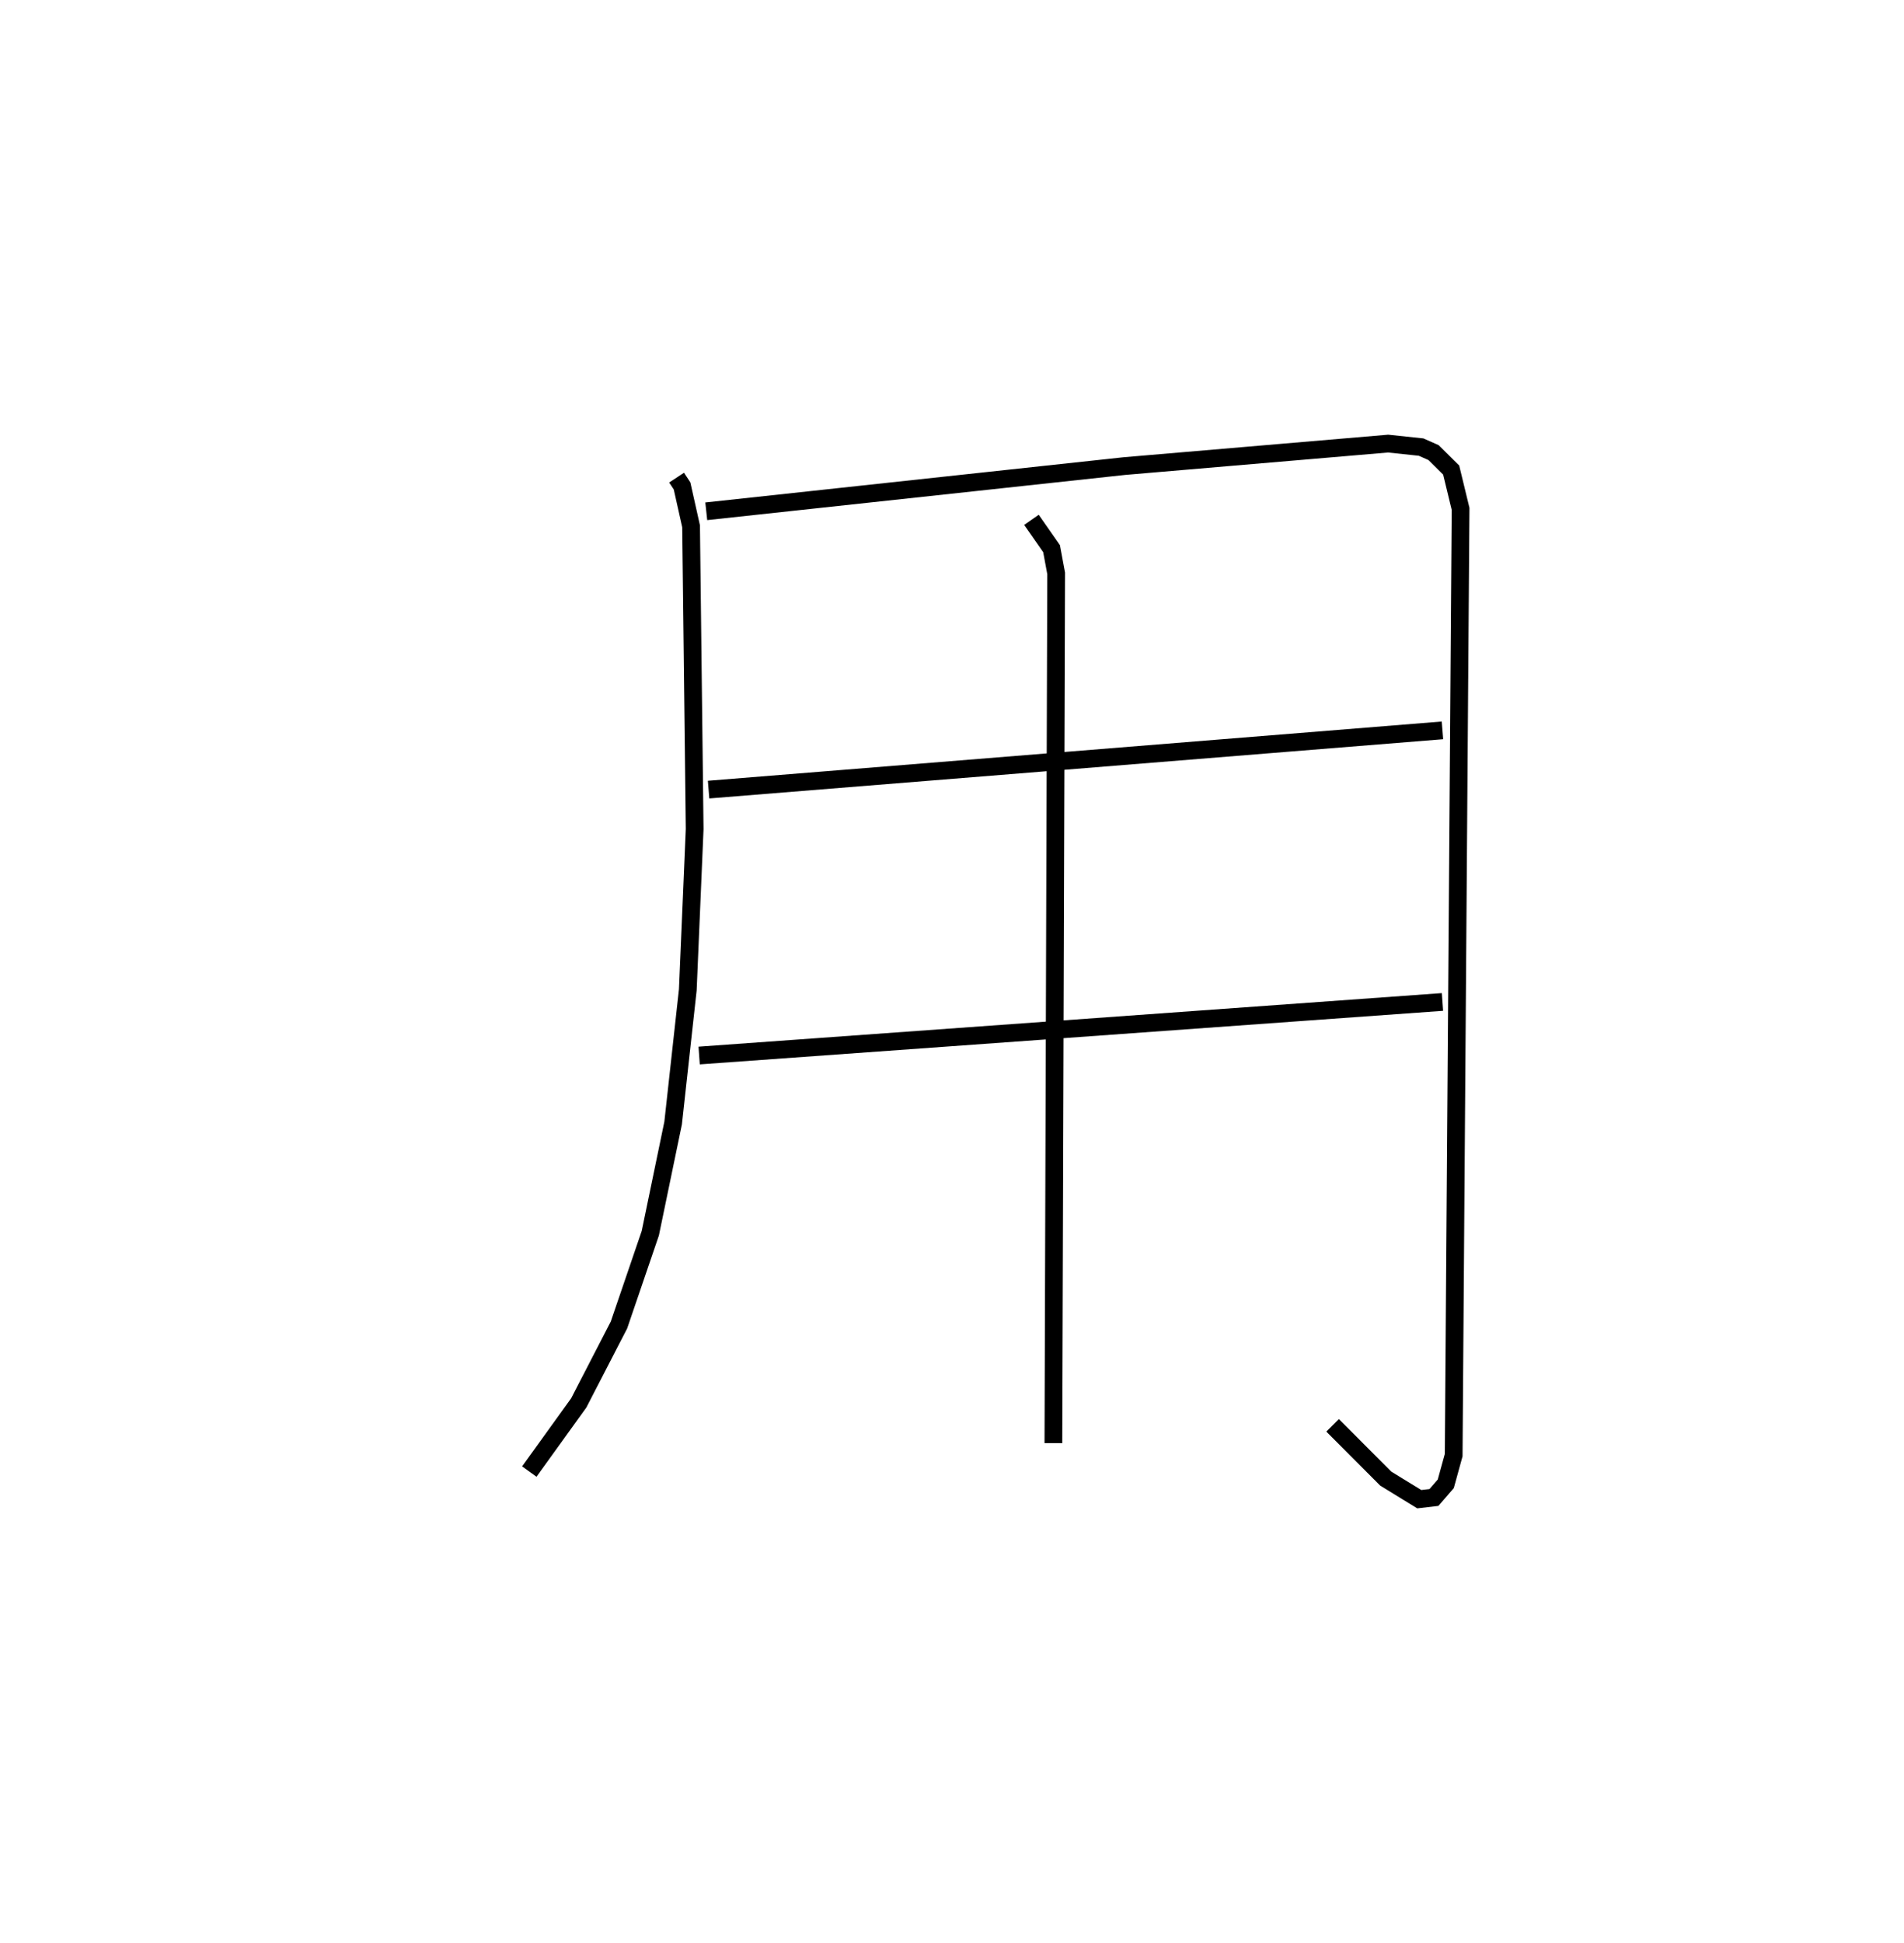 <?xml version="1.0" encoding="utf-8" ?>
<svg baseProfile="full" height="109.493" version="1.1" width="107.355" xmlns="http://www.w3.org/2000/svg" xmlns:ev="http://www.w3.org/2001/xml-events" xmlns:xlink="http://www.w3.org/1999/xlink"><defs /><rect fill="white" height="109.493" width="107.355" x="0" y="0" /><path d="M25,25 m0.0,0.0 m13.149,1.918 l0.308,0.467 0.509,2.275 l0.202,17.065 -0.387,9.06 l-0.827,7.506 -1.287,6.21 l-1.767,5.172 -2.268,4.392 l-2.788,3.869 m9.978,-54.119 l23.571,-2.547 14.875,-1.268 l1.858,0.197 0.705,0.311 l0.992,0.984 0.53,2.187 l-0.389,53.328 -0.445,1.616 l-0.667,0.772 -0.828,0.096 l-1.89,-1.16 -2.997,-3.003 m-35.184,-35.828 l41.378,-3.338 m-41.91,18.325 l41.911,-3.019 m-23.175,-27.171 l1.134,1.624 0.259,1.395 l-0.156,49.014 " fill="none" stroke="black" stroke-width="1" /></svg>